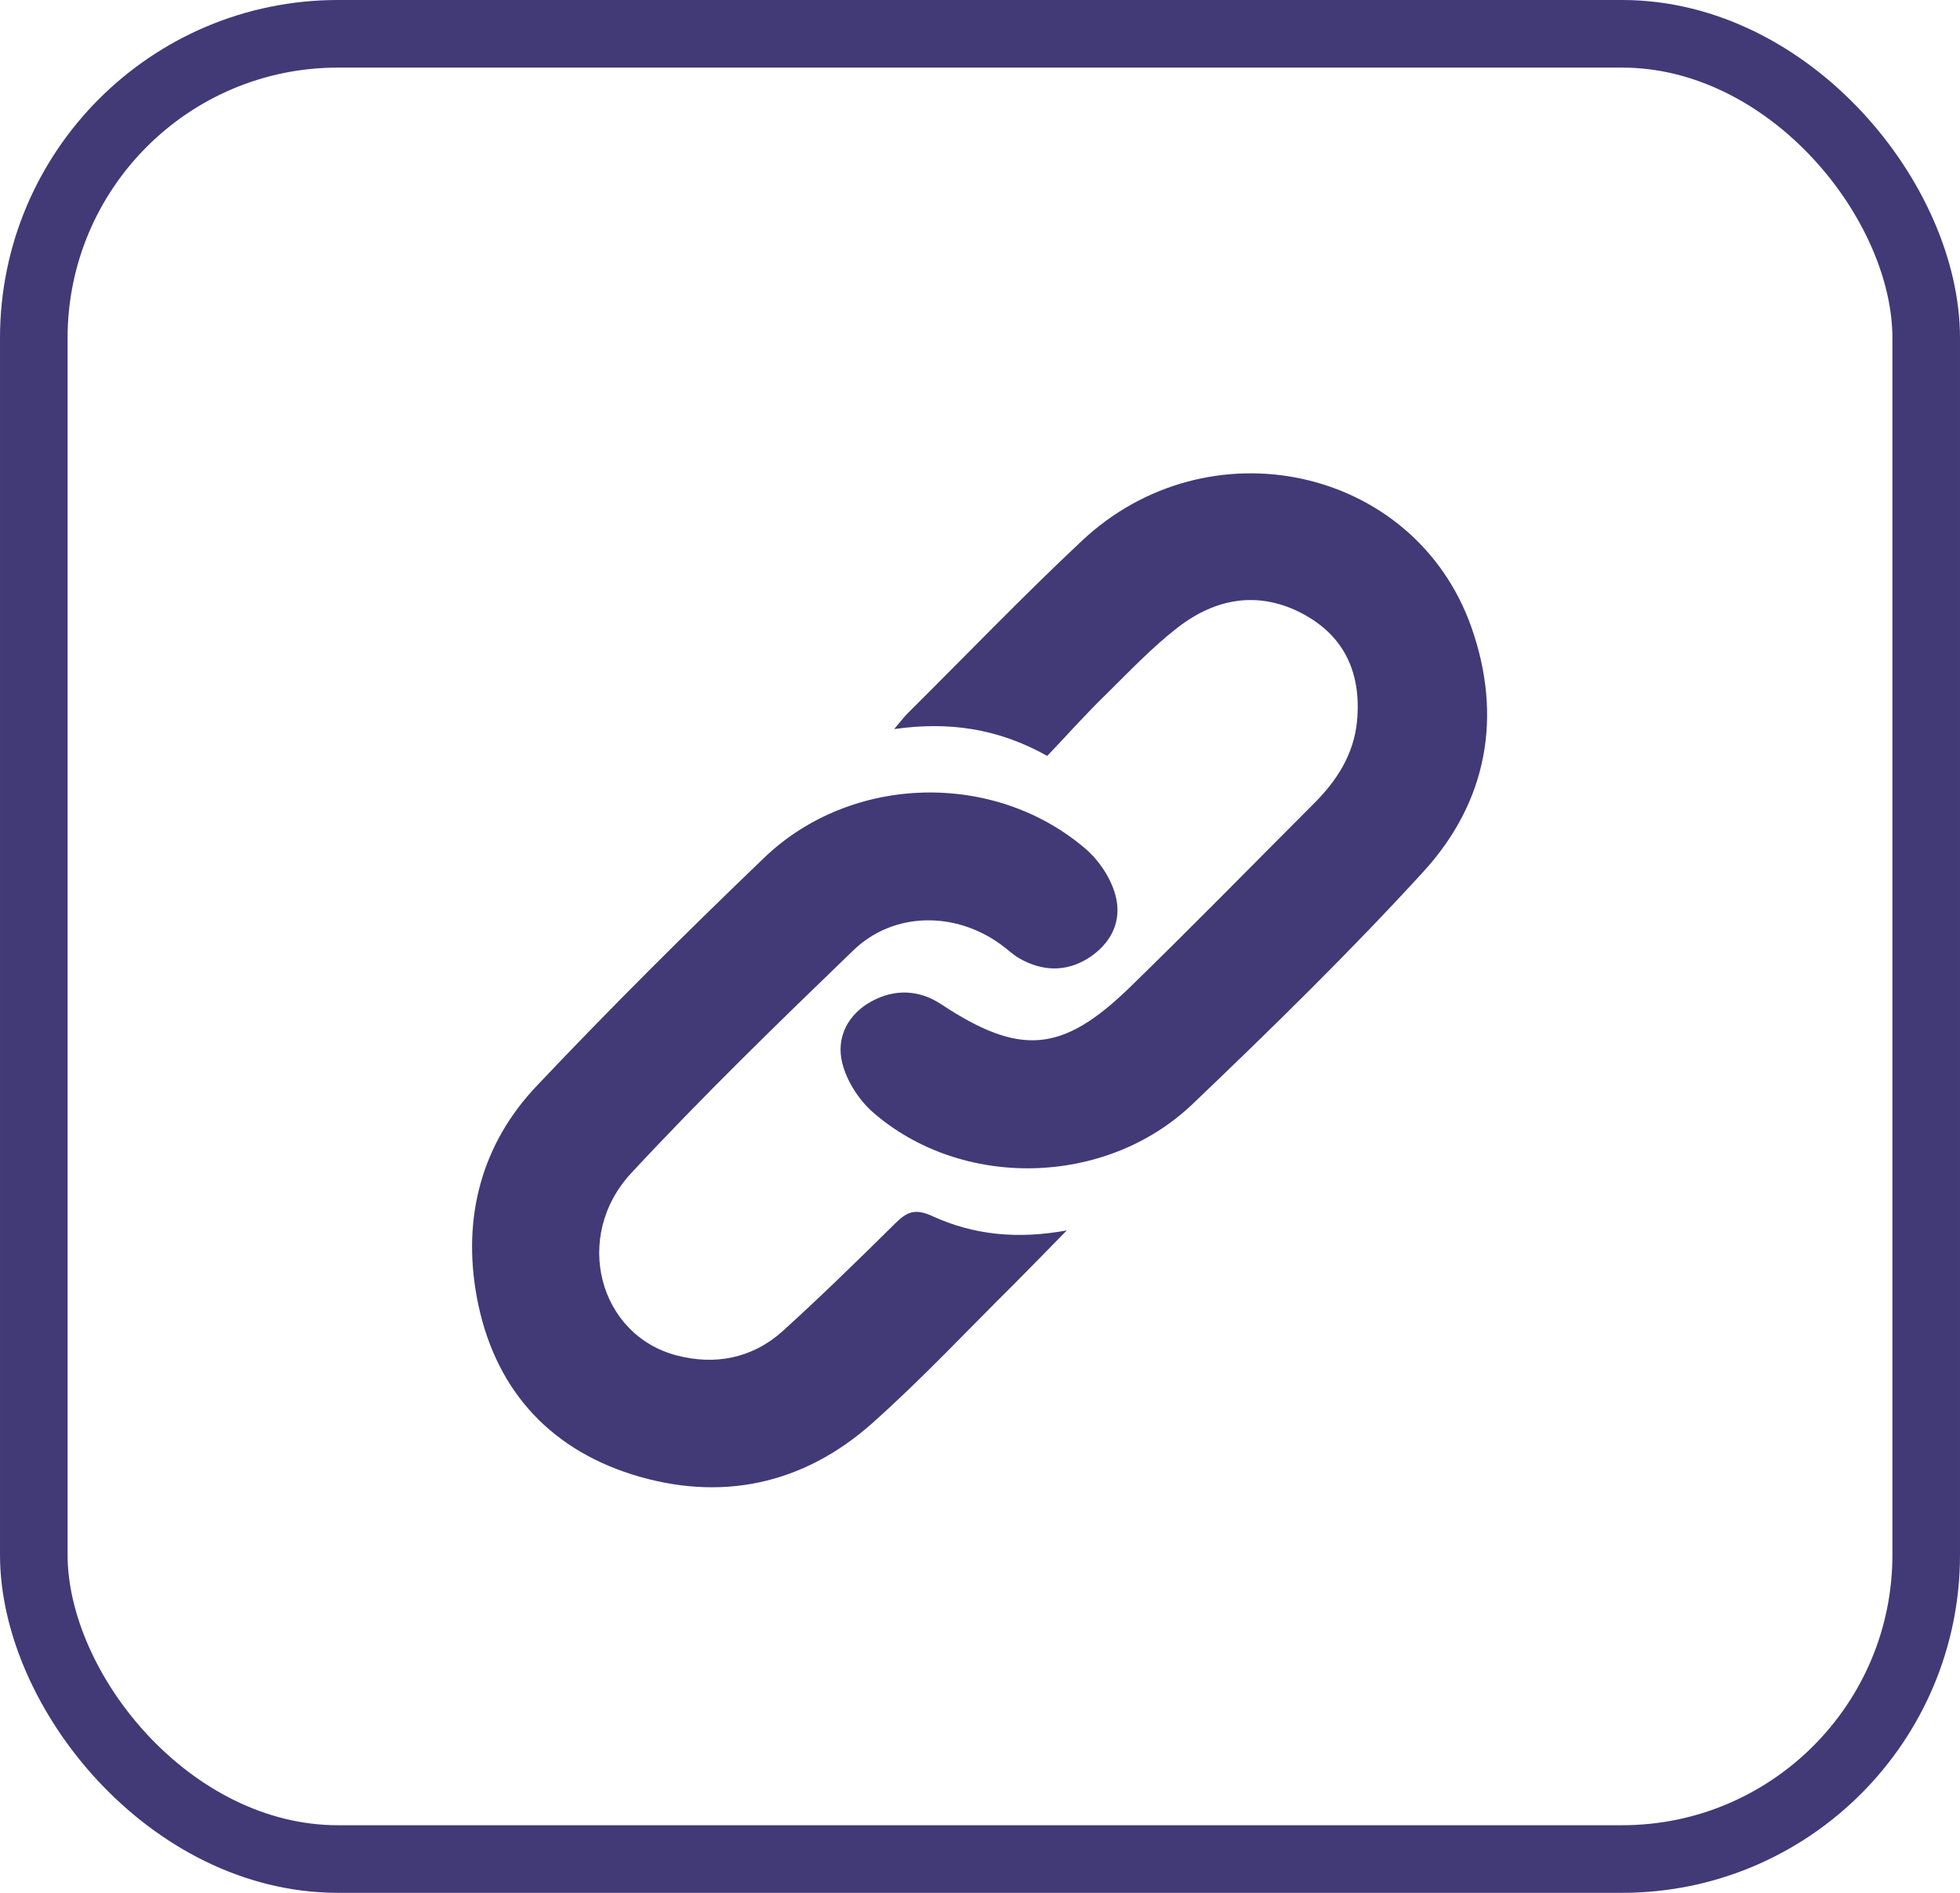 <svg width="29" height="28" viewBox="0 0 29 28" fill="none" xmlns="http://www.w3.org/2000/svg">
<rect x="0.5" y="0.5" width="28" height="27" rx="4.5" stroke="#423977"/>
<path d="M15.784 18.201C15.488 18.503 15.253 18.745 15.011 18.988C14.312 19.68 13.64 20.399 12.907 21.052C11.879 21.966 10.656 22.221 9.352 21.811C8.082 21.408 7.296 20.5 7.054 19.183C6.839 18.013 7.121 16.923 7.948 16.056C9.036 14.906 10.159 13.79 11.301 12.694C12.591 11.45 14.715 11.397 16.066 12.56C16.261 12.728 16.436 12.99 16.503 13.239C16.61 13.629 16.436 13.965 16.093 14.18C15.764 14.382 15.414 14.368 15.078 14.174C14.984 14.12 14.903 14.039 14.809 13.972C14.137 13.481 13.223 13.481 12.625 14.059C11.509 15.135 10.394 16.218 9.339 17.354C8.472 18.288 8.855 19.747 10.011 20.05C10.575 20.198 11.126 20.097 11.577 19.694C12.148 19.176 12.699 18.638 13.243 18.1C13.418 17.925 13.539 17.871 13.801 17.992C14.406 18.268 15.051 18.335 15.784 18.201Z" fill="#423977"/>
<path d="M15.495 11.182C14.762 10.772 14.036 10.671 13.23 10.785C13.317 10.684 13.371 10.61 13.431 10.55C14.285 9.703 15.118 8.835 15.999 8.008C17.88 6.233 20.931 6.899 21.771 9.279C22.235 10.597 22.007 11.861 21.059 12.896C19.97 14.086 18.814 15.216 17.645 16.332C16.355 17.562 14.218 17.596 12.907 16.446C12.706 16.265 12.531 15.996 12.464 15.733C12.363 15.344 12.551 14.994 12.907 14.806C13.236 14.631 13.593 14.637 13.922 14.853C15.091 15.626 15.716 15.579 16.718 14.604C17.638 13.71 18.532 12.795 19.439 11.888C19.776 11.552 20.031 11.162 20.078 10.671C20.145 9.971 19.903 9.413 19.271 9.077C18.62 8.734 17.988 8.849 17.43 9.279C17.047 9.575 16.704 9.938 16.355 10.281C16.052 10.577 15.777 10.886 15.495 11.182Z" fill="#423977"/>
</svg>
